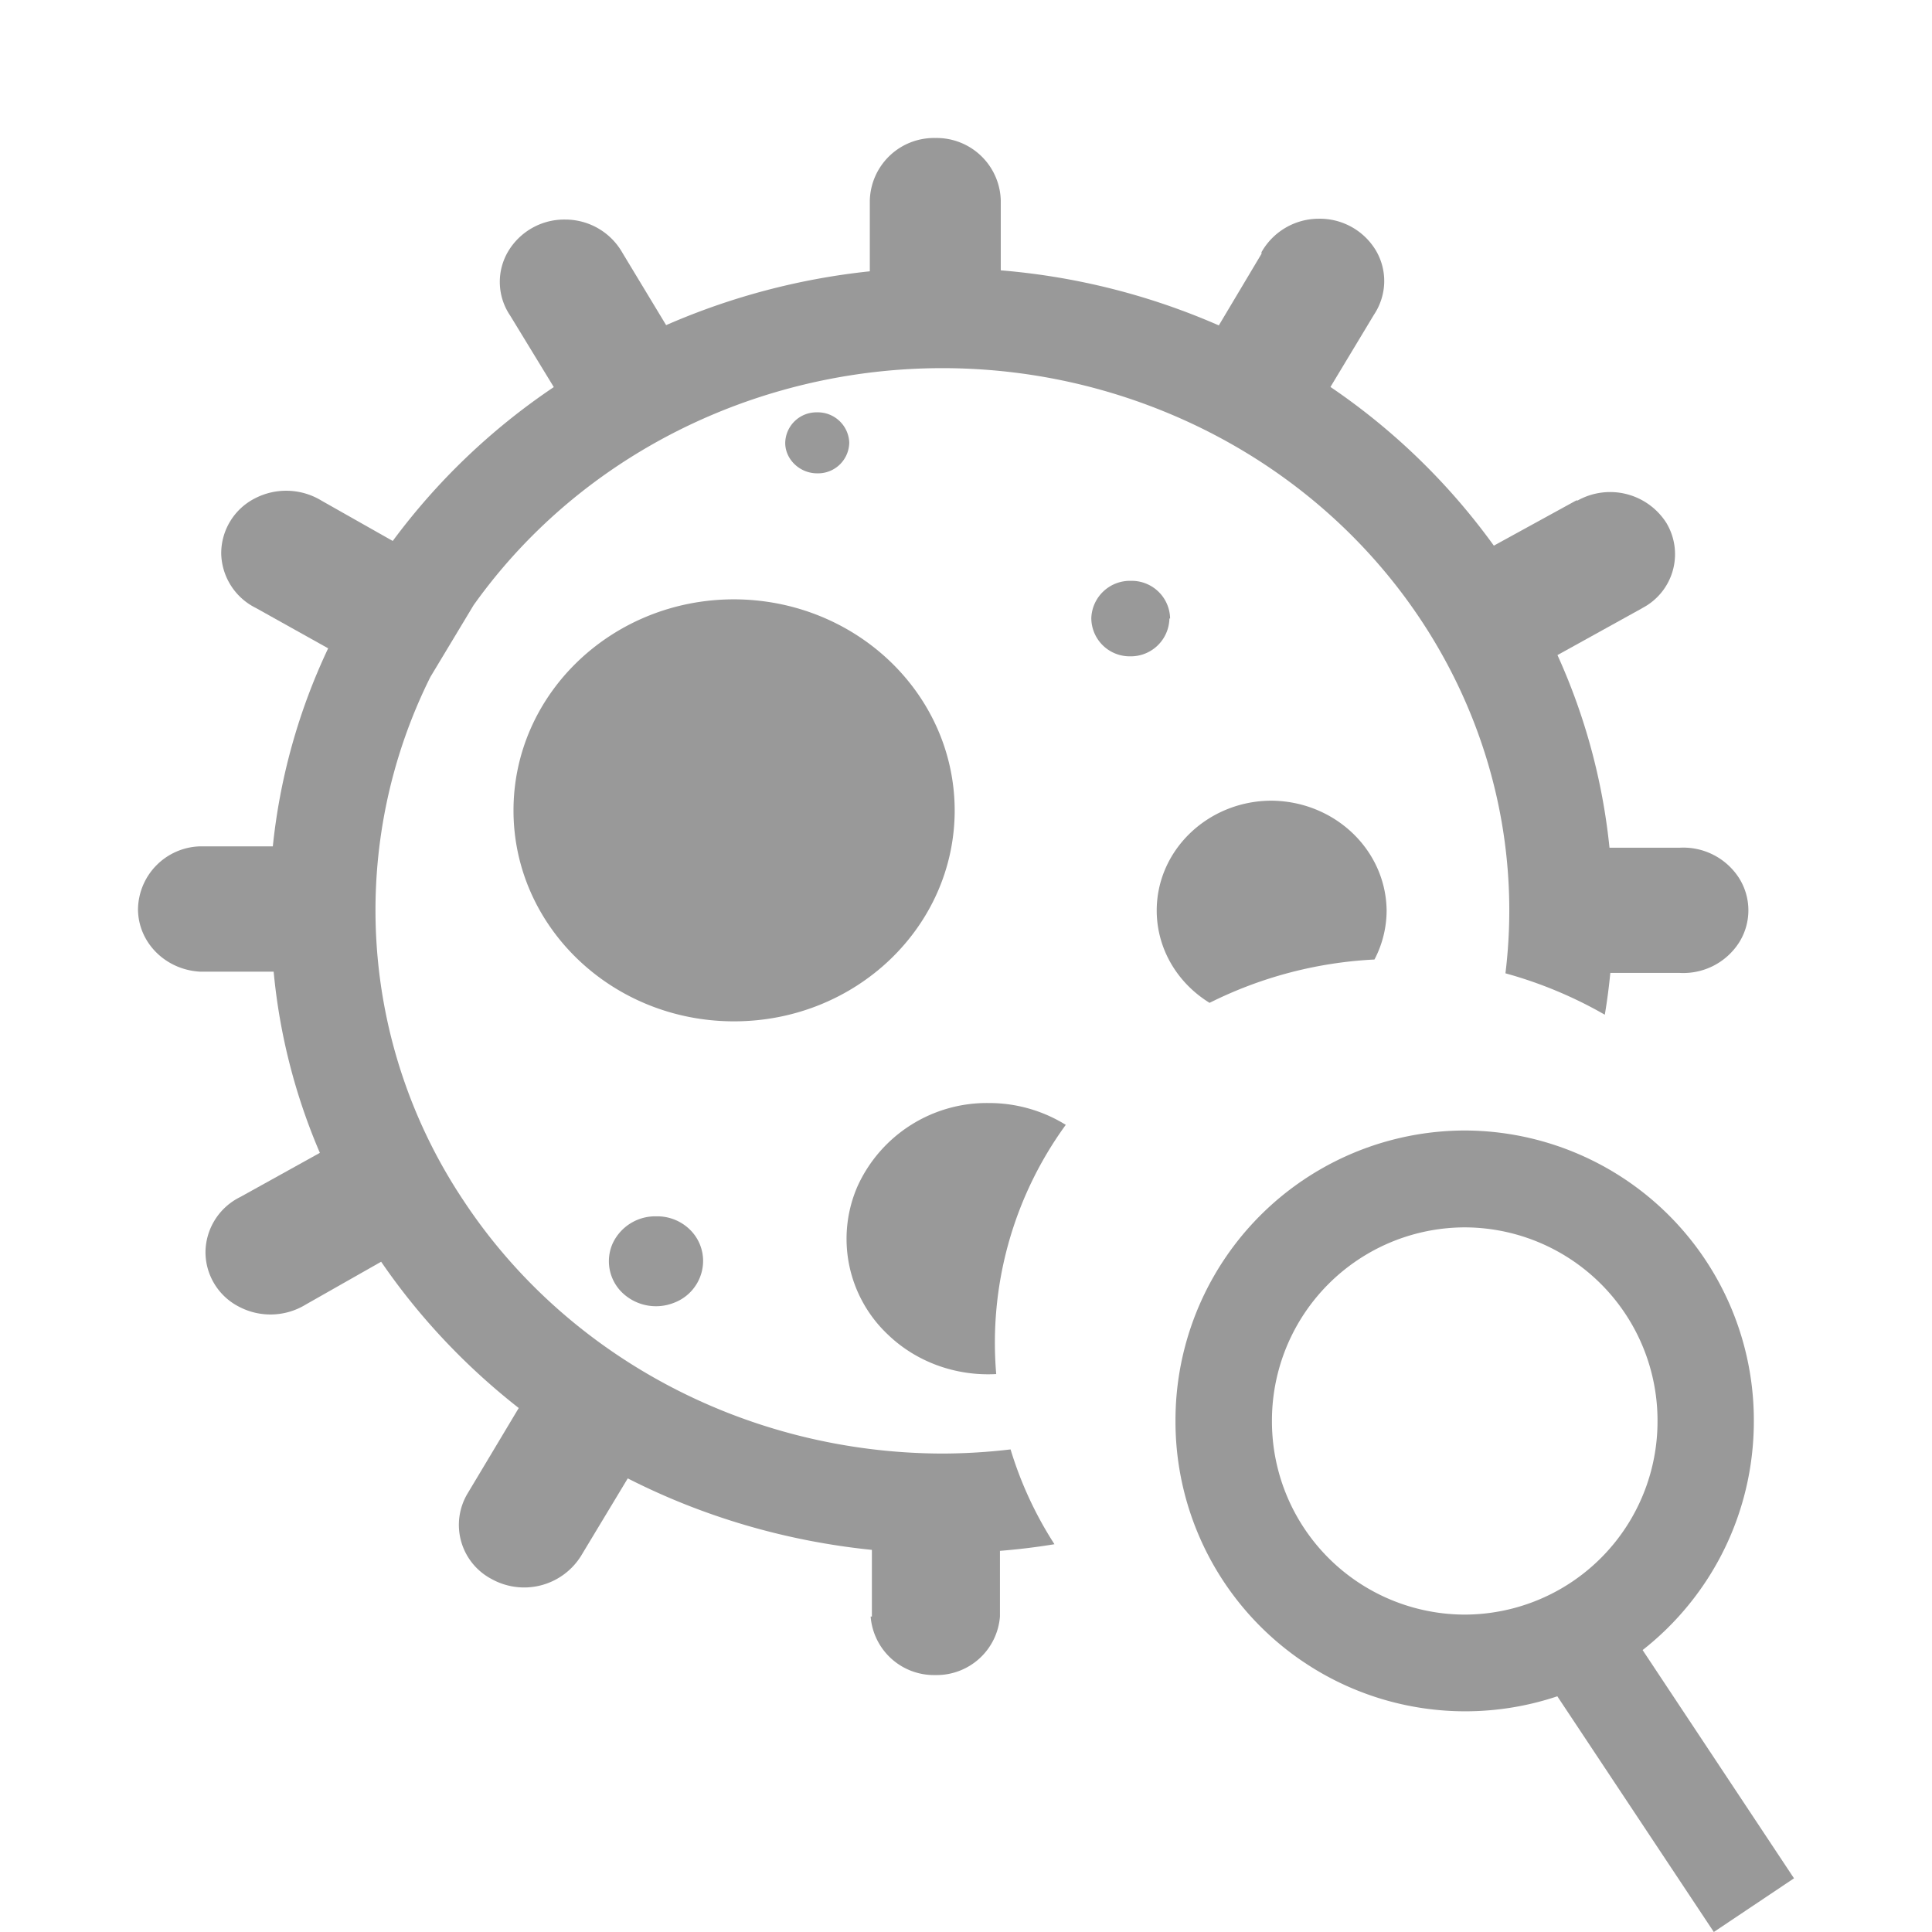 <svg width="14" height="14" viewBox="0 0 14 14" fill="none" xmlns="http://www.w3.org/2000/svg"><path d="M8.518 10.297a2.1 2.1 0 0 1 2.096-2.105 2.1 2.1 0 0 1 2.095 2.105c0 .675-.315 1.275-.806 1.66L13 13.611l-.581.389-1.134-1.708a2.1 2.1 0 0 1-2.767-1.995zm.699 0a1.4 1.4 0 0 1 1.397-1.403 1.4 1.4 0 0 1 1.397 1.403 1.4 1.4 0 0 1-1.397 1.403 1.4 1.4 0 0 1-1.397-1.403z" clip-rule="evenodd" fill="#999" fill-rule="evenodd"/><path d="M5.927 3.43a.226.226 0 0 0 .227-.224.228.228 0 0 0-.234-.218.226.226 0 0 0-.23.222c0 .058.026.115.07.156a.236.236 0 0 0 .163.064h.004zM4.438 9.014a.317.317 0 0 0 .074.356.353.353 0 0 0 .373.07.325.325 0 0 0 .21-.302.317.317 0 0 0-.098-.23.338.338 0 0 0-.242-.094.34.34 0 0 0-.317.2zm2.724-1.021h.007-.007zm-.244-2.12c-.001-.845-.716-1.528-1.599-1.53-.882 0-1.598.684-1.598 1.53 0 .843.715 1.528 1.598 1.528.884 0 1.599-.685 1.599-1.529z" fill="#999"/><path d="M7.323 10.503a4.28 4.28 0 0 1-.497.03c-1.409-.004-2.72-.697-3.471-1.839a3.789 3.789 0 0 1-.236-3.789l.313-.52c1.102-1.546 3.19-2.135 4.992-1.408 1.695.684 2.696 2.355 2.485 4.076.255.07.497.172.72.3.017-.1.03-.201.04-.303h.5a.48.48 0 0 0 .433-.22.438.438 0 0 0 0-.467.48.48 0 0 0-.433-.22h-.506a4.475 4.475 0 0 0-.377-1.396l.607-.336.012-.007a.44.44 0 0 0 .17-.615.483.483 0 0 0-.643-.162.02.02 0 0 0-.011 0l-.596.327a4.744 4.744 0 0 0-1.184-1.15l.315-.523c.093-.14.1-.317.016-.463a.474.474 0 0 0-.417-.233.477.477 0 0 0-.413.241.02.02 0 0 0 0 .012l-.31.52a4.948 4.948 0 0 0-1.58-.399v-.505A.465.465 0 0 0 6.778 1a.465.465 0 0 0-.475.454v.512a4.993 4.993 0 0 0-1.476.39l-.316-.523a.476.476 0 0 0-.413-.242.473.473 0 0 0-.417.233.434.434 0 0 0 .016.463l.316.518A4.74 4.74 0 0 0 2.846 3.92l-.516-.292a.492.492 0 0 0-.484-.016.447.447 0 0 0-.243.4.451.451 0 0 0 .252.394l.523.292a4.41 4.41 0 0 0-.401 1.435h-.528A.463.463 0 0 0 1 6.587c0 .241.197.44.449.454h.534c.042.45.155.895.335 1.313l-.577.32a.45.45 0 0 0-.252.396.445.445 0 0 0 .243.399.49.49 0 0 0 .484-.016l.546-.31c.274.4.61.757.997 1.06l-.37.618a.443.443 0 0 0 .171.62.486.486 0 0 0 .649-.164l.34-.564c.55.28 1.15.455 1.769.518v.483h-.009a.46.46 0 0 0 .469.424.46.46 0 0 0 .468-.424v-.476a4.73 4.73 0 0 0 .395-.048 2.716 2.716 0 0 1-.318-.687z" fill="#999"/><path d="M7.219 9.957a2.683 2.683 0 0 1 .504-1.806 1.055 1.055 0 0 0-.558-.158 1.029 1.029 0 0 0-.951.603.953.953 0 0 0 .218 1.073c.21.203.498.304.787.288zm.977-5.748a.28.28 0 0 0-.288.27.278.278 0 0 0 .28.277.28.28 0 0 0 .286-.274h.005a.278.278 0 0 0-.283-.273zm1.012 1.593c-.458.004-.828.361-.826.8.002.28.154.524.383.665a3 3 0 0 1 1.195-.314.77.77 0 0 0 .088-.355c-.005-.441-.379-.795-.84-.796z" fill="#999"/></svg>